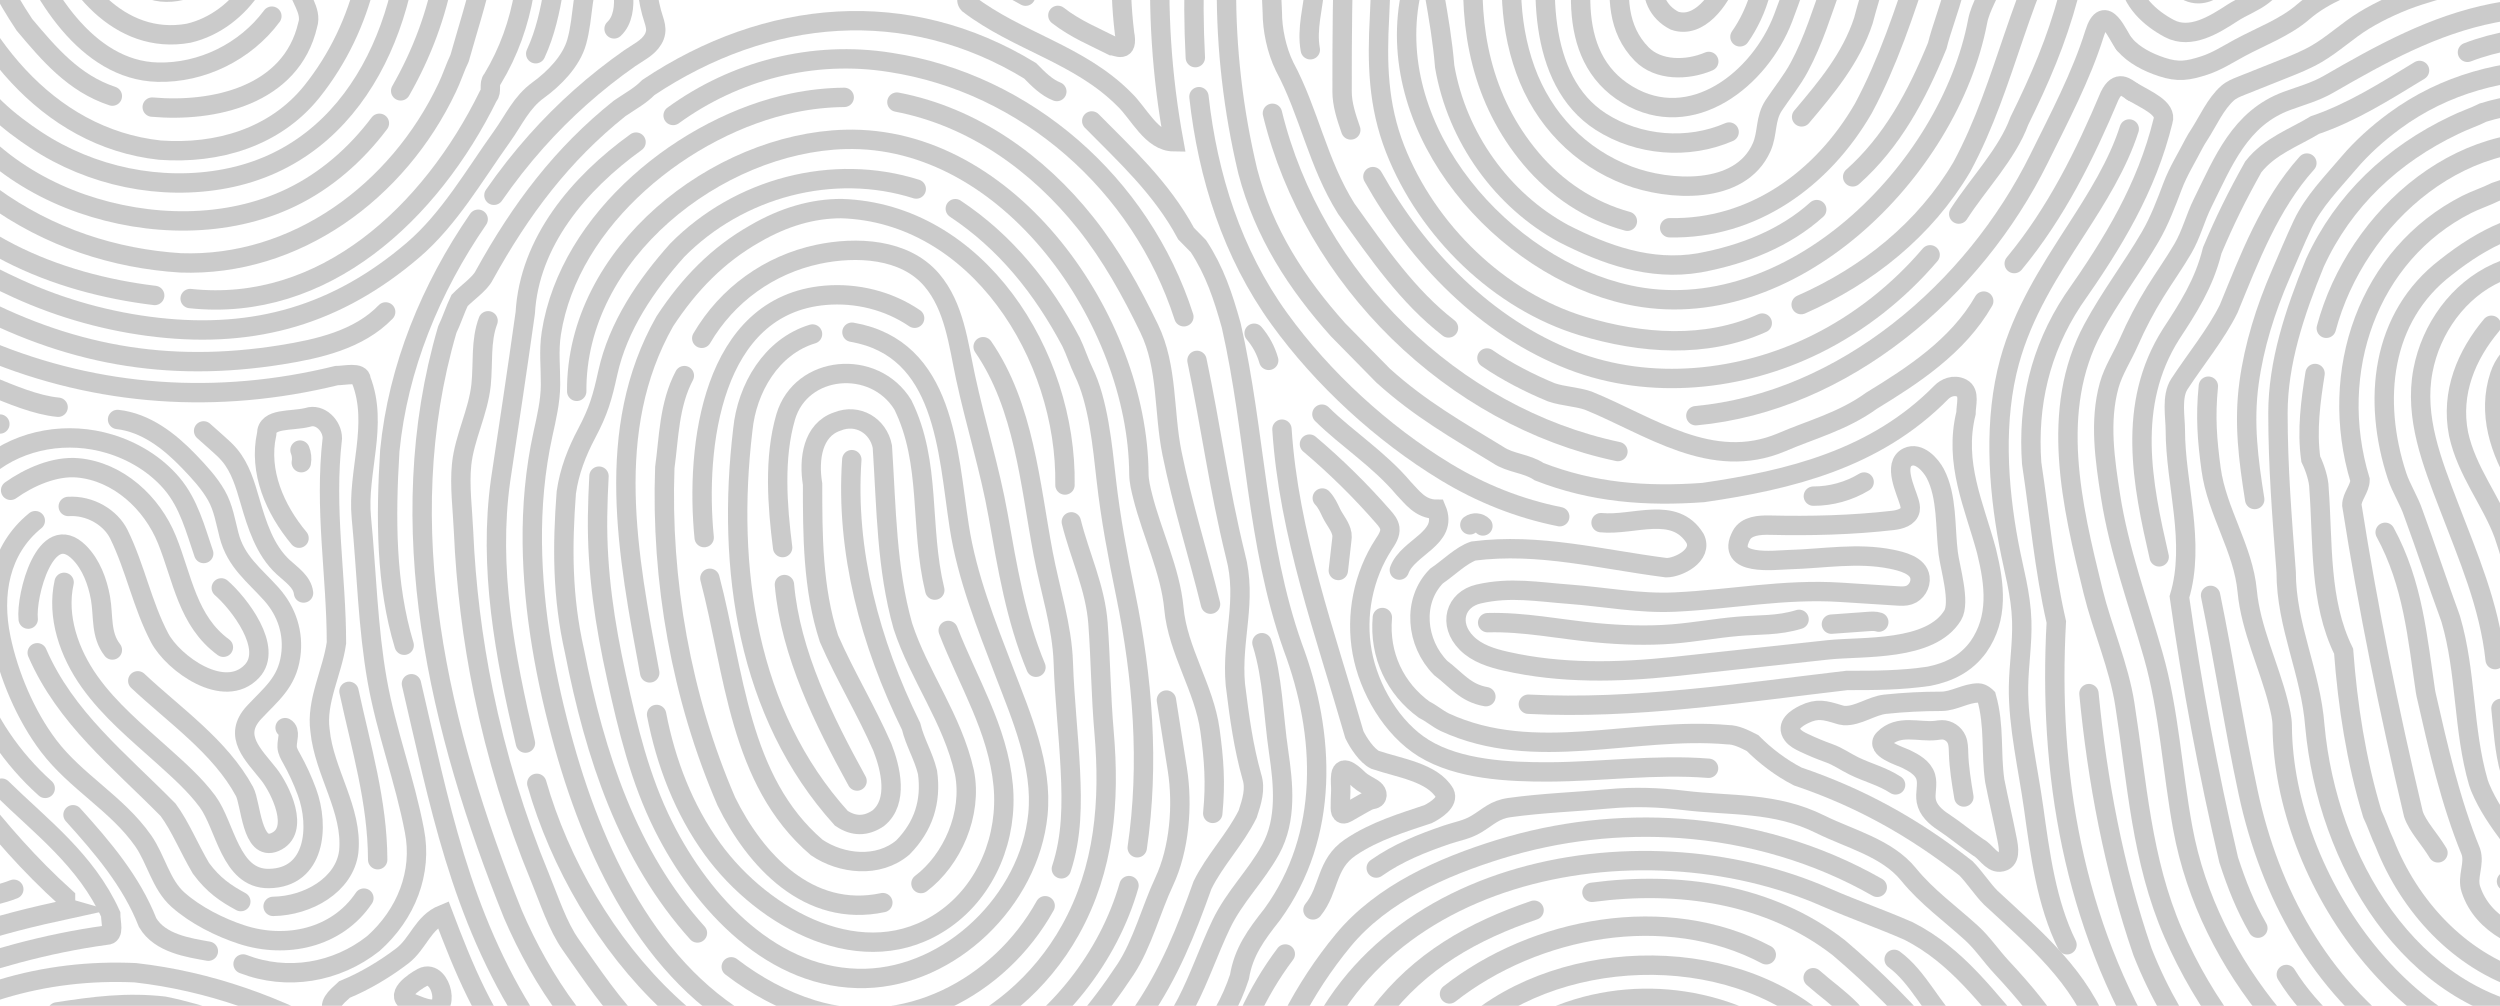 <svg width="1024" height="412" viewBox="0 0 1024 412" fill="none" xmlns="http://www.w3.org/2000/svg">
<g opacity="0.3">
<path d="M1091.8 446.114C1055.65 457.955 1015.81 449.954 984.925 428.1C950.207 403.531 929.725 365.898 920.851 324.625C915.093 297.844 910.953 270.711 905.447 243.869" stroke="#525252" stroke-width="7.939" stroke-miterlimit="10" stroke-linecap="round"/>
<path d="M952.855 134.465C964.995 88.86 1010.39 47.812 1061.59 60.151" stroke="#525252" stroke-width="7.939" stroke-miterlimit="10" stroke-linecap="round"/>
<path d="M1125.25 178.167C1133.12 200.032 1136.48 223.976 1139.84 247.921C1144.88 273.576 1144.88 297.521 1141.52 323.176C1138.16 343.7 1131.43 360.803 1117.98 376.196C1096.13 398.43 1064.18 412.113 1033.92 401.851C1007.02 393.299 986.845 371.065 976.757 345.41C975.076 341.989 973.395 336.858 971.714 333.438C964.988 311.203 961.626 288.969 959.945 266.735C949.857 246.211 951.538 222.266 949.857 200.032C949.857 196.611 948.176 191.48 946.494 188.059C944.813 176.087 946.494 164.115 948.248 152.982" stroke="#525252" stroke-width="7.939" stroke-miterlimit="10" stroke-linecap="round"/>
<path d="M1022.01 270.182C1019.69 248.061 1010.83 227.664 1002.99 207.14C996.252 189.514 988.792 171.01 992.449 151.791C995.724 134.572 1006.92 118.906 1022.83 111.705C1040 103.937 1058.25 105.113 1075 113.81C1093.02 123.161 1107.04 139.525 1116.55 157.435" stroke="#525252" stroke-width="7.939" stroke-miterlimit="10" stroke-linecap="round"/>
<path d="M1050.23 171.427C1064.21 196.848 1075.37 224.161 1081.2 252.792C1085.97 276.211 1087.04 306.807 1074.56 328.206C1068.32 338.886 1053.89 340.28 1043.53 335.583C1026.34 327.786 1026.15 306.467 1024.39 290.158" stroke="#525252" stroke-width="7.939" stroke-miterlimit="10" stroke-linecap="round"/>
<path d="M1020.49 133.237C1010.39 145.3 1003.67 160.693 1007.03 177.797C1010.39 193.19 1020.48 205.162 1025.52 218.845C1035.61 247.92 1037.29 278.706 1040.65 309.492C1042.33 319.754 1059.15 324.885 1064.19 314.623C1070.96 300.851 1070.04 281.959 1068.25 267.182C1064.75 238.185 1053.17 211.863 1042.63 184.981C1039.8 177.77 1034.48 170.019 1037.85 162.401C1040.91 155.453 1046.96 151.525 1054.1 155.562C1069.23 164.114 1074.28 182.928 1081 198.321C1096.14 232.527 1101.18 270.155 1097.82 307.782C1096.18 322.787 1091.34 339.416 1078.64 349.751C1077.99 350.286 1077.28 350.769 1076.54 351.189C1060.44 360.411 1042.95 357.256 1029.89 344.691C1029.21 344.043 1028.6 343.32 1028.05 342.564C1023.48 336.35 1018.98 330.058 1015.82 322.41C1015.56 321.785 1015.33 321.14 1015.14 320.49C1008.81 298.733 1010.26 275.393 1003.85 253.654C1003.73 253.252 1003.59 252.861 1003.45 252.468C998.478 238.932 993.506 223.781 988.534 210.293C986.853 205.162 983.49 200.031 981.809 194.9C971.721 164.114 975.084 129.907 1001.98 109.383C1017.12 97.411 1033.93 88.859 1052.42 90.57C1091.09 95.701 1117.99 124.776 1133.12 158.983C1149.94 201.741 1160.02 249.631 1155.94 296.312" stroke="#525252" stroke-width="7.939" stroke-miterlimit="10" stroke-linecap="round"/>
<path d="M976.957 218.034C988.414 239.156 990.176 261.16 993.473 283.173C993.539 283.615 993.623 284.055 993.722 284.492C998.716 306.508 1003.74 328.507 1012.07 348.83C1013.75 353.961 1010.39 359.092 1012.07 364.223C1016.98 379.217 1033.06 386.097 1047.88 388.024C1048.66 388.126 1049.45 388.17 1050.25 388.159C1071.7 387.853 1093.04 379.274 1107.9 360.802C1119.67 345.409 1124.71 328.306 1126.39 311.202C1129.74 265.297 1123.11 219.391 1108.17 175.166C1107.99 174.64 1107.79 174.125 1107.57 173.616C1095.7 146.445 1072.28 116.282 1039.09 122.486" stroke="#525252" stroke-width="7.939" stroke-miterlimit="10" stroke-linecap="round"/>
<path d="M1110.25 252.96C1117.49 291.457 1117.6 361.321 1067.89 369.794C1053.72 372.208 1038.62 369.145 1026.66 360.987" stroke="#525252" stroke-width="7.939" stroke-miterlimit="10" stroke-linecap="round"/>
<path d="M1052.39 303.069C1054.1 266.734 1047.37 230.817 1032.24 198.321C1023.84 184.638 1018.79 169.245 1023.84 153.852C1027.2 143.59 1037.29 138.459 1047.37 138.459C1060.82 138.459 1070.91 145.3 1079.32 157.273C1094.45 181.217 1101.17 206.872 1105.66 232.092" stroke="#525252" stroke-width="7.939" stroke-miterlimit="10" stroke-linecap="round"/>
<path d="M924.825 380.189C919.595 371.065 916.232 362.513 912.87 352.251C904.463 316.334 897.738 280.417 892.694 244.5C899.419 222.266 891.013 198.321 891.013 176.087C891.013 170.956 889.332 162.404 892.694 157.273C899.419 147.011 907.826 136.749 912.87 126.487C921.276 105.963 929.682 83.728 944.898 66.791" stroke="#525252" stroke-width="7.939" stroke-miterlimit="10" stroke-linecap="round"/>
<path d="M1195.68 218.282C1203.73 270.155 1198.69 323.176 1183.56 374.486C1178.51 398.43 1161.7 415.534 1143.21 430.927C1134.8 437.768 1124.71 442.899 1116.31 448.03C1091.09 465.133 1064.19 470.264 1035.61 465.133C1015.43 463.423 996.937 454.871 980.124 441.189C963.312 429.216 946.499 415.534 936.475 399.152" stroke="#525252" stroke-width="7.939" stroke-miterlimit="10" stroke-linecap="round"/>
<path d="M998.594 349.332C995.256 343.699 990.212 338.568 988.531 333.437C978.443 290.679 970.037 249.631 963.312 206.873C963.312 203.452 966.674 200.031 966.674 196.611C953.224 152.142 970.037 104.253 1010.39 83.728C1013.75 82.018 1018.79 80.308 1022.16 78.597C1059.14 64.915 1096.13 85.439 1123.03 112.804C1136.48 128.197 1146.57 145.301 1153.3 164.114C1166.75 210.293 1180.2 259.893 1165.06 306.072C1161.7 312.913 1154.98 316.334 1154.98 323.175C1151.61 379.616 1097.81 424.085 1044.01 417.244C986.85 410.403 953.224 352.251 948.18 297.52C946.499 275.286 936.411 256.472 936.411 234.238C934.73 212.004 933.049 191.48 933.049 169.245C933.049 148.721 939.774 128.197 948.18 107.673C959.949 82.018 980.125 63.205 1005.34 51.232C1008.71 49.522 1013.75 47.812 1017.11 46.101C1055.78 34.129 1096.13 51.232 1128.08 76.887C1134.8 82.018 1139.85 90.57 1144.89 95.701C1171.79 124.777 1185.24 160.694 1192.25 197.772" stroke="#525252" stroke-width="7.939" stroke-miterlimit="10" stroke-linecap="round"/>
<path d="M923.529 204.598C920.964 188.362 918.973 173.369 921.204 156.921C923.288 141.549 928.008 126.626 934.14 112.453C937.056 105.712 940.034 98.547 943.104 92.023C947.58 82.51 955.26 74.766 961.964 66.852C967.478 60.342 973.91 54.609 980.756 49.565C1001.37 34.377 1025.9 27.951 1051.16 28.519C1079.02 29.146 1098.57 36.426 1121.55 52.565C1128.14 57.19 1134 62.791 1139.66 68.549C1152.04 81.148 1163.61 94.703 1173.2 109.645C1189.71 135.341 1201.67 166.777 1206.79 196.907C1208.07 204.451 1209.35 211.995 1210.64 219.539C1214.4 241.704 1215.64 265.768 1214.26 288.236C1213.29 304.006 1205.82 318.2 1204.22 333.821C1203.33 342.576 1204.48 351.737 1201.36 359.947" stroke="#525252" stroke-width="7.939" stroke-miterlimit="10" stroke-linecap="round"/>
<path d="M1165.06 331.049C1165.48 387.628 1107.46 432.807 1055.17 434.245C987.63 436.103 935.198 359.821 934.799 297.336C934.778 294.16 934.001 291.046 933.228 287.969C929.429 272.835 921.874 257.565 920.46 242.152C918.865 224.755 908.029 209.513 905.668 192.188C904.037 180.21 903.301 170.69 904.541 158.181" stroke="#525252" stroke-width="7.939" stroke-miterlimit="10" stroke-linecap="round"/>
<path d="M991.045 28.851C976.756 37.549 963.306 46.1 948.175 51.231C939.769 56.362 929.681 59.783 922.956 68.335C916.231 80.307 911.187 90.569 906.143 102.541C902.78 116.224 896.055 126.486 889.33 136.748C870.836 165.824 877.561 198.32 884.4 228.094" stroke="#525252" stroke-width="7.939" stroke-miterlimit="10" stroke-linecap="round"/>
<path d="M1111.01 468.228C1138.16 456.582 1160.02 436.058 1180.19 413.824C1191.96 396.721 1202.05 379.617 1213.82 364.224C1237.36 287.259 1233.99 201.743 1200.37 128.198C1188.86 103.02 1173.31 78.773 1153.6 59.453C1118.58 25.13 1057.82 3.399 1010.67 21.433" stroke="#525252" stroke-width="7.939" stroke-miterlimit="10" stroke-linecap="round"/>
<path d="M1226.54 157.138C1220.03 138.78 1212.64 120.869 1203.57 103.617C1197.1 91.296 1190.34 79.304 1181.41 68.613C1167.71 52.233 1152.06 37.007 1133.83 25.943C1111.8 12.568 1085.8 3.507 1060.03 2.611C1047.15 2.164 1034.08 2.846 1021.41 5.343C996.628 10.231 975.29 22.11 953.691 34.562C948.425 37.599 942.507 39.213 936.812 41.3C917.561 48.353 910.708 65.925 902.138 83.274C899.143 89.336 897.588 95.879 894.077 101.89C890.55 107.926 886.478 113.61 882.796 119.544C878.716 126.118 875.104 132.992 871.996 140.095C869.422 145.976 865.617 151.69 863.916 157.825C859.819 172.604 862.172 188.383 864.491 203.247C867.971 225.559 875.824 246.811 881.976 268.43C888.545 291.516 889.719 315.641 894.05 339.17C904.645 396.72 947.849 444.757 998.968 469.582C1024.45 481.957 1045.45 484.905 1073.17 479.462C1079.71 478.178 1086.35 476.382 1092.94 477.383C1097.15 478.023 1101.13 479.787 1105.33 480.51C1117.25 482.561 1128.82 476.114 1139.25 469.897C1156.8 459.434 1172.72 446.149 1186.67 431.107C1200.74 415.928 1208.67 396.01 1220.65 379.483C1230.74 365.579 1232.43 353.28 1235.22 337.223C1238.34 319.292 1243.86 302.31 1243.77 283.851C1243.7 267.281 1244.6 248.965 1242.72 231.829C1240.78 214.079 1236.44 197.051 1236.72 178.99C1236.83 171.496 1239.23 164.092 1239.15 156.638C1239.07 148.994 1234.81 141.058 1231.99 133.89C1225.69 117.897 1218.66 102.146 1209.84 87.408C1185.57 46.839 1147.79 14.89 1104.33 -2.454" stroke="#525252" stroke-width="7.939" stroke-miterlimit="10" stroke-linecap="round"/>
<path d="M1216.92 415.375C1225.08 400.238 1237.2 387.807 1243.14 371.164C1251.87 346.685 1255.92 320.814 1258.29 294.973C1261.04 264.864 1260.28 234.111 1253.35 204.604C1250.46 192.3 1252.44 179.662 1253.4 167.255C1254.51 152.952 1249.76 139.755 1244.78 126.648C1236.64 105.201 1227.05 85.674 1214.19 66.7C1206.44 55.273 1197.2 44.775 1186.57 36.057C1181.12 31.596 1176.41 25.891 1171.06 21.149C1160.4 11.708 1148.74 3.449 1136.35 -3.461C1124.45 -10.097 1111.43 -18.183 1097.65 -15.638C1093.17 -14.81 1088.81 -13.338 1084.29 -12.754C1068.32 -10.69 1051.74 -13.404 1035.57 -11.612C1020.46 -9.937 1004.66 -6.34 990.774 -1.862C983.324 0.541 975.096 4.252 968.396 8.328C961.602 12.461 955.775 18.041 948.896 22.046C944.608 24.543 939.988 26.385 935.387 28.218C929.588 30.529 923.789 32.84 917.99 35.15C916.015 35.937 913.997 36.75 912.396 38.165C907.489 42.503 904.347 49.707 900.828 55.156C900.08 56.313 899.331 57.473 898.703 58.702C895.677 64.633 892.255 70.007 889.906 76.204C887.224 83.275 884.552 90.439 880.742 96.98C873.306 109.746 864.302 121.539 857.297 134.556C839.299 167.999 848.668 207.045 857.309 242.173C861.084 257.521 867.874 272.814 870.324 288.424C875.372 320.584 877.071 352.157 890.212 382.372C902.945 411.653 922.788 437.786 947.778 457.301C961.227 467.802 975.132 477.923 990.243 485.823C1003.47 492.737 1022.87 499.035 1037.67 499.347C1052.95 499.671 1068.02 496.667 1083.19 495.307C1097.38 494.035 1109.9 500.888 1123.6 496.61C1135.99 492.742 1150.4 487.037 1160.66 478.882C1180.66 462.996 1203.97 441.65 1215.4 418.336C1215.89 417.336 1216.4 416.35 1216.92 415.375Z" stroke="#525252" stroke-width="7.939" stroke-miterlimit="10" stroke-linecap="round"/>
<path d="M855.632 284.1C859.074 319.755 865.799 355.672 877.568 389.878C891.018 424.085 914.556 453.161 943.555 476.997" stroke="#525252" stroke-width="7.939" stroke-miterlimit="10" stroke-linecap="round"/>
<path d="M1072.92 -105.682C1076.65 -105.373 1080.13 -103.728 1083.43 -101.925C1096.15 -94.961 1101.11 -83.946 1111.84 -74.971C1116.33 -71.221 1122 -69.334 1127.53 -67.525C1138.25 -64.016 1148.75 -59.7 1158.93 -54.84C1163.95 -52.443 1181.12 -31.496 1167.07 -33.203C1163.19 -33.676 1158.58 -39.447 1155.02 -41.288C1142.92 -47.541 1130.81 -53.765 1117.4 -56.54C1101.18 -59.898 1098.13 -70.894 1086.83 -81.468C1078.36 -89.385 1067.57 -94.781 1056.08 -95.976C1039.04 -97.749 1019.85 -99.65 1003.13 -94.975C987.512 -90.609 973.964 -81.194 960.481 -72.42C939.492 -58.762 916.862 -52.032 897.716 -35.576C891.991 -30.656 887.638 -21.353 888.86 -13.566C889.773 -7.756 894.745 -2.469 900.528 -2.564C909.906 -2.717 917.588 -15.902 924.897 -20.868C936.831 -28.976 950.293 -34.469 962.195 -42.734C979.453 -54.72 999.187 -68.041 1020.69 -68.777C1034.95 -69.265 1051.15 -69.851 1064.15 -62.83C1069.2 -60.1 1078.13 -53.722 1078.95 -47.286C1080.02 -38.893 1071.2 -36.947 1063.15 -36.974C1047.05 -37.029 1014.75 -53.251 1004.06 -31.582C1000.4 -24.155 994.933 -19.482 987.029 -17.021C976.858 -13.853 967.561 -8.608 957.902 -4.137C952.778 -1.764 947.749 1.098 943.451 4.821C935.957 11.312 926.034 14.927 917.404 19.59C912.605 22.183 907.99 25.192 902.772 26.868C896.164 28.99 892.181 29.657 885.341 27.383C879.837 25.553 874.006 22.66 870.153 18.133" stroke="#525252" stroke-width="7.939" stroke-miterlimit="10" stroke-linecap="round"/>
<path d="M882.097 -150.78C884.898 -144.816 888.551 -139.25 890.752 -133.022C901.328 -103.09 875.278 -80.693 876.926 -52.465C877.165 -48.368 878.4 -44.367 878.477 -40.262C878.669 -29.853 871.123 -19.512 871.962 -9.296C872.754 0.354 880.625 7.468 888.532 11.669C897.256 16.304 907.07 10.045 914.43 5.27C918.391 2.699 923.046 1.035 926.838 -1.886C930.139 -4.427 932.973 -7.549 936.26 -10.109C941.548 -14.229 948.11 -15.938 954.076 -18.804C960.457 -21.869 966.838 -24.933 973.218 -27.998C978.303 -30.441 983.517 -32.977 987.37 -37.144C989.14 -39.059 990.574 -41.27 992.311 -43.216C1004.38 -56.731 1034.21 -56.003 1049.98 -52.047C1056.83 -50.328 1053.35 -52.727 1060.1 -50.617" stroke="#525252" stroke-width="7.939" stroke-miterlimit="10" stroke-linecap="round"/>
<path d="M1003.19 524.325C958.27 516.443 922.963 483.947 896.063 446.32C892.7 441.189 885.975 437.768 882.613 432.637C848.987 377.906 838.899 316.334 842.262 254.762C837.218 232.528 835.537 212.004 832.174 189.769C830.493 165.825 835.537 143.59 848.987 123.066C865.8 99.122 879.25 76.887 885.975 49.522C887.656 44.391 879.25 40.97 873.482 37.57" stroke="#525252" stroke-width="7.939" stroke-miterlimit="10" stroke-linecap="round"/>
<path d="M367.375 41.826C398.37 47.752 425.028 66.674 444.645 91.331C455.21 104.61 463.327 119.28 470.712 134.56C478.392 150.452 476.57 168.504 480.056 185.671C484.291 206.531 490.744 226.832 495.838 247.475" stroke="#525252" stroke-width="7.939" stroke-miterlimit="10" stroke-linecap="round"/>
<path d="M438.813 213.748C442.324 227.839 448.678 240.766 449.748 255.444C450.827 270.245 450.941 285.052 452.225 299.866C454.681 328.181 452.46 355.836 438.388 381.019C414.038 424.596 360.798 445.621 315.097 424.696C268.826 403.509 244.362 352.758 231.132 305.633C223.579 278.73 218.349 250.485 218.029 222.453C217.858 207.452 219.179 192.49 222.387 177.841C223.851 171.156 225.451 164.443 225.496 157.554C225.542 150.431 224.711 143.598 225.821 136.482C233.181 89.312 281.012 51.277 324.856 42.155C331.741 40.723 338.761 39.956 345.788 39.88" stroke="#525252" stroke-width="7.939" stroke-miterlimit="10" stroke-linecap="round"/>
<path d="M266.124 275.618C257.174 227.396 247.086 176.086 272.306 131.617C282.393 116.224 294.162 104.252 309.294 95.7C321.063 88.859 332.832 85.438 344.6 85.438C400.083 87.149 437.071 145.3 436.213 198.666" stroke="#525252" stroke-width="7.939" stroke-miterlimit="10" stroke-linecap="round"/>
<path d="M388.384 258.233C396.526 279.305 408.732 298.611 410.905 321.68C412.892 342.78 404.267 364.491 386.756 376.688C353.961 399.531 312.566 376.264 291.894 347.812C280.107 331.59 272.738 312.356 268.941 292.643" stroke="#525252" stroke-width="7.939" stroke-miterlimit="10" stroke-linecap="round"/>
<path d="M320.564 224.296C318.394 207.182 316.91 187.507 321.821 170.775C328.091 149.411 358.08 146.71 369.823 165.824C381.592 189.768 376.548 215.423 382.891 241.716" stroke="#525252" stroke-width="7.939" stroke-miterlimit="10" stroke-linecap="round"/>
<path d="M351.053 319.916C337.549 295.346 323.804 267.811 321.297 239.43" stroke="#525252" stroke-width="7.939" stroke-miterlimit="10" stroke-linecap="round"/>
<path d="M348.957 136.075C387.278 142.711 388.123 184.709 392.898 215.624C396.091 236.297 403.897 255.668 411.297 275.062C418.285 293.377 427.148 313.618 425.12 333.684C421.568 368.826 389.387 399.836 354.558 400.761C316.878 401.761 287.618 370.077 271.772 338.41C262.124 319.129 257.165 298.352 252.536 277.366C247.707 255.477 244.482 234.071 244.764 211.568C244.834 206.052 245.045 200.538 245.345 195.03" stroke="#525252" stroke-width="7.939" stroke-miterlimit="10" stroke-linecap="round"/>
<path d="M377.222 361.903C389.993 352.251 398.399 333.437 395.037 316.334C389.993 294.099 376.543 276.996 369.818 256.472C363.092 232.527 363.092 208.583 361.411 182.928C359.73 174.376 351.324 169.245 342.917 172.666C332.83 176.086 331.148 188.059 332.83 198.321C332.83 218.845 332.83 241.079 339.555 261.603C346.28 276.996 354.686 290.679 361.411 306.072C364.774 314.623 368.136 328.306 359.73 335.147C354.686 338.568 349.642 338.568 344.598 335.147C305.929 292.389 297.523 232.527 304.248 176.086C305.929 158.983 316.017 141.88 332.809 136.812" stroke="#525252" stroke-width="7.939" stroke-miterlimit="10" stroke-linecap="round"/>
<path d="M280.314 153.846C273.989 165.825 273.989 179.507 272.308 191.48C270.627 237.659 279.033 285.548 297.527 328.307C309.296 352.251 331.152 376.196 361.615 369.719" stroke="#525252" stroke-width="7.939" stroke-miterlimit="10" stroke-linecap="round"/>
<path d="M424.328 273.308C416.071 253.502 412.588 232.172 408.843 211.13C405.419 191.887 399.565 173.515 395.483 154.499C392.574 140.948 390.928 125.593 381.647 114.69C370.555 101.659 350.579 100.878 335.09 104.156C315.111 108.385 297.861 120.75 287.438 138.573" stroke="#525252" stroke-width="7.939" stroke-miterlimit="10" stroke-linecap="round"/>
<path d="M288.431 220.202C284.736 182.8 291.474 124.985 337.994 120.961C350.774 119.856 363.945 123.076 374.629 130.355" stroke="#525252" stroke-width="7.939" stroke-miterlimit="10" stroke-linecap="round"/>
<path d="M348.901 188.274C346.285 225.686 356.373 263.314 373.186 297.52C374.867 304.362 378.23 309.493 379.911 316.334C381.592 328.306 378.23 338.568 369.823 347.12C359.736 355.672 344.604 353.961 334.516 347.12C302.572 319.755 300.891 275.286 290.761 236.863" stroke="#525252" stroke-width="7.939" stroke-miterlimit="10" stroke-linecap="round"/>
<path d="M490.281 147.617C495.916 174.376 499.279 200.031 506.004 227.397C511.048 246.21 504.323 261.603 506.004 280.417C507.685 294.1 509.367 306.072 512.729 318.045C514.411 323.176 512.729 328.307 511.048 333.438C506.004 343.7 497.598 352.251 492.554 362.513C485.829 381.327 479.104 398.43 467.335 415.534C463.972 418.954 460.61 420.665 457.507 424.329" stroke="#525252" stroke-width="7.939" stroke-miterlimit="10" stroke-linecap="round"/>
<path d="M275.71 47.297C300.888 28.997 332.832 20.445 364.777 25.576C420.259 34.128 467.334 75.176 484.91 129.749" stroke="#525252" stroke-width="7.939" stroke-miterlimit="10" stroke-linecap="round"/>
<path d="M215.223 304.381C206.737 268.445 200.012 232.528 205.056 196.611C208.418 174.377 211.781 152.143 215.143 128.198C216.825 99.122 237 75.177 260.527 58.21" stroke="#525252" stroke-width="7.939" stroke-miterlimit="10" stroke-linecap="round"/>
<path d="M368.232 447.262C295.846 453.162 238.683 386.459 219.864 320.849" stroke="#525252" stroke-width="7.939" stroke-miterlimit="10" stroke-linecap="round"/>
<path d="M462.435 362.74C453.924 392.354 433.1 418.23 406.939 433.624C399.442 438.036 391.455 441.589 383.141 444.07" stroke="#525252" stroke-width="7.939" stroke-miterlimit="10" stroke-linecap="round"/>
<path d="M391.294 85.472C411.854 99.121 426.986 117.935 438.754 140.17C440.436 143.59 442.117 148.721 443.798 152.142C449.843 164.44 451.536 182.421 453.103 196.334C454.941 212.652 457.81 227.575 461.099 243.667C468.038 277.615 470.882 312.818 465.808 347.251" stroke="#525252" stroke-width="7.939" stroke-miterlimit="10" stroke-linecap="round"/>
<path d="M285.665 382.143C257.175 350.54 243.725 309.492 235.319 266.734C230.275 244.5 230.275 223.976 231.956 201.741C233.171 193.094 236.254 185.15 240.307 177.502C245.217 168.237 246.741 162.754 248.961 152.683C253.171 133.582 264.596 116.815 277.351 102.542C302.57 76.887 341.239 66.625 375.296 77.42" stroke="#525252" stroke-width="7.939" stroke-miterlimit="10" stroke-linecap="round"/>
<path d="M428.096 370.99C409.307 404.785 370.247 425.075 332.781 413.542C320.765 409.843 309.515 403.687 299.515 396.005" stroke="#525252" stroke-width="7.939" stroke-miterlimit="10" stroke-linecap="round"/>
<path d="M402.692 142.011C419.506 166.399 421.915 198.312 427.29 226.783C430.081 241.562 435.038 256.455 435.53 271.434C436.015 286.186 437.719 300.86 438.426 315.6C439.085 329.332 439.091 342.711 434.736 355.879" stroke="#525252" stroke-width="7.939" stroke-miterlimit="10" stroke-linecap="round"/>
<path d="M477.756 286.744C479.247 296.18 480.737 305.615 482.228 315.051C484.557 329.793 483.141 347.71 476.811 361.165C471.651 372.134 467.808 386.766 461.062 396.987C449.974 413.788 436.725 429.845 420.529 441.777C399.914 456.965 375.384 463.391 350.126 462.823C322.263 462.196 302.717 454.916 279.736 438.777C273.15 434.152 267.285 428.552 261.628 422.794C250.616 411.586 242.907 399.921 233.84 387.053C228.314 379.211 224.9 368.43 221.24 359.569C211.092 335 203.291 309.429 197.961 283.337C193.553 261.759 190.834 239.823 189.876 217.805C189.489 208.907 188.178 198.978 189.082 190.234C190.227 179.163 195.913 168.767 197.061 157.521C197.955 148.766 196.801 139.605 199.92 131.395" stroke="#525252" stroke-width="7.939" stroke-miterlimit="10" stroke-linecap="round"/>
<path d="M236.225 160.295C235.805 103.716 293.83 58.537 346.116 57.099C413.656 55.241 466.087 131.523 466.487 194.007C466.507 197.183 467.285 200.298 468.057 203.375C471.856 218.508 479.412 233.779 480.825 249.192C482.421 266.589 493.257 281.83 495.617 299.155C497.249 311.134 497.984 320.654 496.744 333.163" stroke="#525252" stroke-width="7.939" stroke-miterlimit="10" stroke-linecap="round"/>
<path d="M23.381 414.478C38.606 412.114 52.057 410.403 67.188 412.114C100.814 418.955 129.395 436.058 161.34 449.741C173.109 454.872 178.152 468.555 184.878 478.817C191.603 492.499 198.328 504.472 204.317 515.932" stroke="#525252" stroke-width="7.939" stroke-miterlimit="10" stroke-linecap="round"/>
<path d="M99.559 394.84C117.631 401.851 137.806 398.43 152.938 386.458C166.388 374.485 173.113 357.382 169.751 340.279C165.829 319.533 158.198 299.527 154.516 278.806C150.653 257.074 150.156 234.122 148.018 212.137C146.189 193.333 155.143 173.999 147.894 155.562C147.894 152.142 141.169 153.852 137.806 153.852C89.049 165.824 40.292 162.404 -5.102 143.59C-18.552 138.459 -30.321 152.142 -30.321 165.824C-30.321 184.638 -21.915 208.583 -40.409 222.265C-47.134 285.548 -37.046 352.251 -70.672 410.402C-72.353 412.113 -72.353 415.533 -73.122 416.539" stroke="#525252" stroke-width="7.939" stroke-miterlimit="10" stroke-linecap="round"/>
<path d="M29.907 333.72C41.971 347.12 53.739 360.802 60.465 377.906C65.508 386.457 77.277 388.168 85.343 389.605" stroke="#525252" stroke-width="7.939" stroke-miterlimit="10" stroke-linecap="round"/>
<path d="M-7.248 212.811C-23.363 241.413 -17.094 276.198 0.623 302.407C5.728 309.959 11.753 316.87 18.52 322.921" stroke="#525252" stroke-width="7.939" stroke-miterlimit="10" stroke-linecap="round"/>
<path d="M91.498 265.114C76.807 254.386 74.771 236.87 68.384 221.069C62.247 205.888 48.403 193.161 31.948 191.637C22.496 190.762 11.945 195.415 4.347 200.832" stroke="#525252" stroke-width="7.939" stroke-miterlimit="10" stroke-linecap="round"/>
<path d="M737.752 124.766C764.919 112.804 788.457 93.99 803.589 68.335C822.083 34.128 827.126 -5.21 848.554 -38.364" stroke="#525252" stroke-width="7.939" stroke-miterlimit="10" stroke-linecap="round"/>
<path d="M568.817 -67.019C565.092 -42.62 566.397 -17.883 565.056 6.686C564.016 25.747 564.38 43.001 571.447 61.051C584.562 94.546 614.179 123.321 648.351 133.593C672.233 140.771 698.538 142.826 721.823 132.329" stroke="#525252" stroke-width="7.939" stroke-miterlimit="10" stroke-linecap="round"/>
<path d="M683.896 93.288C717.843 93.99 746.425 73.466 763.238 44.39C773.326 25.576 780.051 5.052 786.776 -15.472C790.138 -24.023 795.182 -32.575 799.667 -41.912" stroke="#525252" stroke-width="7.939" stroke-miterlimit="10" stroke-linecap="round"/>
<path d="M625.831 -103.34C605.631 -50.799 586.652 16.735 627.06 64.915C637.38 77.22 651.184 86.447 666.574 90.621" stroke="#525252" stroke-width="7.939" stroke-miterlimit="10" stroke-linecap="round"/>
<path d="M712.685 15.093C716.164 10.184 719.527 3.343 721.208 -3.499C727.933 -32.575 736.34 -58.23 753.153 -83.885C769.965 -106.119 785.097 -131.774 778.174 -158.665" stroke="#525252" stroke-width="7.939" stroke-miterlimit="10" stroke-linecap="round"/>
<path d="M719.332 -136.653C687.577 -104.409 672.446 -61.65 664.04 -15.471C662.358 -1.789 662.358 11.894 672.446 22.156C679.171 28.997 690.94 28.997 699.914 25.163" stroke="#525252" stroke-width="7.939" stroke-miterlimit="10" stroke-linecap="round"/>
<path d="M652.763 -38.398C647.088 -13.155 639.917 22.783 666.599 38.791C692.952 54.602 720.882 32.283 730.334 7.484C736.483 -8.648 741.51 -25.218 748.351 -41.075C755.561 -57.786 766.094 -71.632 775.453 -87.021C793.885 -117.33 801.856 -152.213 781.696 -183.862C766.883 -207.117 738.855 -222.202 711.467 -216.774C708.048 -216.096 704.689 -215.105 701.444 -213.816" stroke="#525252" stroke-width="7.939" stroke-miterlimit="10" stroke-linecap="round"/>
<path d="M733.959 -82.154C719.527 -59.939 712.802 -34.284 707.758 -8.629C704.396 -0.078 695.989 11.895 685.902 8.474C679.177 5.053 675.814 -1.788 677.495 -10.34C685.902 -51.388 697.671 -89.015 726.252 -119.801C731.296 -128.353 736.34 -138.615 731.296 -148.877C727.934 -154.008 721.209 -154.008 716.165 -150.587C682.539 -130.063 665.726 -92.436 656.712 -54.518" stroke="#525252" stroke-width="7.939" stroke-miterlimit="10" stroke-linecap="round"/>
<path d="M782.936 -77.134C767.365 -56.383 759.136 -30.793 750.443 -6.539C746.328 4.943 742.774 16.71 736.991 27.48C733.98 33.085 730.064 37.844 726.568 43.097C722.872 48.649 724.143 54.501 721.575 60.309C712.772 80.226 683.338 78.161 666.993 71.94C647.114 64.374 632.108 48.918 624.787 28.653C610.068 -12.088 626.641 -58.851 640.839 -97.334C652.789 -129.723 670.377 -169.918 705.037 -182.386C723.058 -188.869 743.074 -186.058 754.817 -169.585C767.513 -151.775 766.194 -128.934 754.259 -111.301C751.239 -106.838 747.879 -102.623 744.641 -98.323" stroke="#525252" stroke-width="7.939" stroke-miterlimit="10" stroke-linecap="round"/>
<path d="M674.043 -129.581C664.533 -113.348 657.561 -95.803 650.103 -78.545C644.12 -64.702 639.168 -50.501 636.138 -35.667C630.598 -8.542 629.263 32.921 655.732 49.863C671.199 59.762 691.449 61.398 708.248 54.085" stroke="#525252" stroke-width="7.939" stroke-miterlimit="10" stroke-linecap="round"/>
<path d="M802.305 87.692C810.314 75.177 822.083 63.204 827.127 49.521C835.533 32.418 842.258 17.025 847.302 -1.789C850.665 -10.34 855.708 -18.892 859.071 -27.444C864.115 -39.416 860.752 -53.099 862.433 -66.781C864.115 -73.623 869.159 -80.464 870.84 -89.016C872.521 -94.147 875.884 -97.567 877.565 -100.988C880.928 -111.25 880.928 -123.222 875.884 -133.484C872.521 -138.615 867.477 -143.746 865.796 -148.877C859.071 -172.822 860.752 -200.187 842.847 -219.372" stroke="#525252" stroke-width="7.939" stroke-miterlimit="10" stroke-linecap="round"/>
<path d="M562.338 72.34C580.783 105.248 608.642 134.053 643.859 147.636C676.074 160.06 713.241 156.139 743.847 141.003C761.668 132.19 777.605 119.591 790.578 104.369" stroke="#525252" stroke-width="7.939" stroke-miterlimit="10" stroke-linecap="round"/>
<path d="M602.122 -187.232C581.664 -157.429 569.895 -126.643 559.807 -92.436C549.72 -49.678 549.72 -5.209 549.72 37.549C549.72 42.68 551.401 47.811 553.28 53.228" stroke="#525252" stroke-width="7.939" stroke-miterlimit="10" stroke-linecap="round"/>
<path d="M758.849 72.439C775.008 58.073 785.096 39.259 793.502 18.735C795.183 11.894 798.546 3.342 800.227 -3.499C806.952 -17.182 811.996 -29.154 817.04 -42.837C825.446 -70.202 830.49 -95.857 835.534 -124.933C838.897 -143.747 837.215 -160.85 831.643 -177.63" stroke="#525252" stroke-width="7.939" stroke-miterlimit="10" stroke-linecap="round"/>
<path d="M737.937 47.878C748.108 35.839 758.195 23.867 763.239 8.474C769.964 -17.181 780.052 -39.416 791.821 -61.65C793.502 -66.781 795.184 -71.912 796.865 -77.043C796.865 -89.015 798.546 -99.277 803.59 -111.25C823.765 -162.56 788.458 -227.552 732.976 -232.683C712.801 -234.394 694.307 -227.552 675.813 -219.001C662.363 -212.159 648.913 -201.897 640.506 -189.925C603.518 -143.746 578.299 -89.015 583.343 -30.864C585.024 -12.05 590.068 6.763 591.749 27.287C596.793 56.363 615.287 82.018 640.506 95.701C657.319 104.252 675.813 111.094 695.988 107.673C714.482 104.252 731.295 97.411 744.129 85.849" stroke="#525252" stroke-width="7.939" stroke-miterlimit="10" stroke-linecap="round"/>
<path d="M837.883 -80.345C841.054 -89.341 844.224 -98.337 847.395 -107.333C852.349 -121.389 854.196 -139.265 850.406 -153.674C847.316 -165.422 846.184 -180.523 841.401 -191.832C833.539 -210.42 823.418 -228.681 809.655 -243.44C792.137 -262.226 769.187 -273.131 744.257 -277.297C716.756 -281.892 696.227 -278.393 670.721 -266.828C663.411 -263.514 656.634 -259.106 650.032 -254.504C635.586 -244.435 621.764 -233.275 609.63 -220.384C588.762 -198.214 571.32 -169.551 560.841 -140.893C558.218 -133.717 555.594 -126.542 552.97 -119.366C545.262 -98.284 539.695 -74.861 536.993 -52.517C535.097 -36.836 539.872 -21.486 538.616 -5.833C537.912 2.94 535.122 11.729 536.704 20.383" stroke="#525252" stroke-width="7.939" stroke-miterlimit="10" stroke-linecap="round"/>
<path d="M577.615 -1.234C566.975 54.302 615.844 109.565 666.979 120.759C733.031 135.22 798.357 70.046 810.044 8.702C810.638 5.584 811.965 2.668 813.281 -0.212C819.751 -14.377 829.938 -27.974 834.113 -42.859C838.826 -59.661 852.233 -72.616 857.684 -89.204C861.453 -100.673 863.897 -109.893 864.939 -122.421" stroke="#525252" stroke-width="7.939" stroke-miterlimit="10" stroke-linecap="round"/>
<path d="M723.472 391.076C682.538 369.354 628.737 379.616 593.711 407.112" stroke="#525252" stroke-width="7.939" stroke-miterlimit="10" stroke-linecap="round"/>
<path d="M817.317 724.163C847.301 696.029 862.433 653.271 859.071 613.933C854.027 567.754 840.577 526.706 817.039 485.658C800.226 458.292 778.369 439.479 758.194 413.824C753.15 408.693 748.106 405.272 742.666 400.469" stroke="#525252" stroke-width="7.939" stroke-miterlimit="10" stroke-linecap="round"/>
<path d="M857.021 727.138C870.581 708.986 878.079 687.624 882.258 665.427C887.11 639.652 888.494 613.61 884.912 587.57C881.45 562.392 873.582 539.021 863.695 515.791C853.587 492.04 842.189 469.312 827.131 448.355C819.573 437.836 809.577 430.405 800.255 421.661C791.139 413.11 785.863 400.319 775.844 392.953" stroke="#525252" stroke-width="7.939" stroke-miterlimit="10" stroke-linecap="round"/>
<path d="M761.036 437.361C730.919 389.793 658.047 384.332 613.529 412.266C556.024 448.35 553.238 541.387 586.551 593.884C588.245 596.552 589.272 599.591 590.282 602.596C595.253 617.374 597.155 634.36 604.273 648.042C612.307 663.486 611.448 682.276 618.803 698.085C623.888 709.016 628.4 717.39 636.173 727.164" stroke="#525252" stroke-width="7.939" stroke-miterlimit="10" stroke-linecap="round"/>
<path d="M-84.625 -134.019C-80.762 -82.174 -77.399 -27.443 -45.455 15.316C-38.73 40.971 -26.961 63.205 -3.423 80.308C20.115 97.412 47.015 105.963 73.916 107.674C120.991 109.384 163.023 78.598 183.199 35.84C184.88 32.419 186.561 27.288 188.242 23.867C194.968 -0.077 203.374 -22.312 200.011 -47.967C193.286 -80.463 189.924 -111.249 187.854 -144.591" stroke="#525252" stroke-width="7.939" stroke-miterlimit="10" stroke-linecap="round"/>
<path d="M27.694 -164.453C21.798 -142.036 18.436 -119.801 23.479 -95.856C28.523 -63.36 31.886 -29.153 57.105 -6.919C65.511 -0.078 78.961 -3.498 87.368 -10.34C99.137 -20.602 97.456 -34.284 94.093 -47.967C89.049 -65.07 85.686 -82.174 82.324 -99.277C78.961 -126.643 85.686 -152.298 84.005 -177.953C82.324 -196.766 70.555 -213.87 53.742 -224.132C45.336 -229.263 35.248 -230.973 26.842 -230.973C8.348 -230.973 -8.465 -220.711 -20.234 -205.318C-57.222 -150.587 -42.09 -85.594 -25.278 -27.443C-11.828 15.315 18.436 56.363 65.511 61.494C89.049 63.205 112.587 56.363 127.718 37.55C149.575 10.184 156.3 -24.022 152.938 -58.229C151.256 -75.332 146.212 -90.725 142.85 -107.829C141.169 -119.801 144.531 -130.063 141.169 -142.036C139.487 -143.746 137.806 -147.167 137.806 -148.877C131.081 -188.215 119.312 -229.263 87.556 -252.777" stroke="#525252" stroke-width="7.939" stroke-miterlimit="10" stroke-linecap="round"/>
<path d="M20.406 -31.758C28.523 -6.919 48.698 18.736 77.28 13.605C99.136 8.474 114.268 -15.47 110.905 -37.705C100.818 -85.594 99.136 -131.773 99.136 -179.663C99.136 -184.794 97.455 -188.214 96.086 -193.685" stroke="#525252" stroke-width="7.939" stroke-miterlimit="10" stroke-linecap="round"/>
<path d="M46.019 39.368C30.2 34.128 20.112 22.156 10.024 10.184C-21.92 -37.706 -26.964 -92.436 -25.282 -147.167C-23.601 -174.533 -10.151 -207.029 19.945 -214.045" stroke="#525252" stroke-width="7.939" stroke-miterlimit="10" stroke-linecap="round"/>
<path d="M113.628 -141.732C115.166 -129.112 114.489 -117.077 115.813 -104.532C117.293 -90.515 120.339 -75.74 120.339 -61.654C121.393 -51.673 122.442 -41.692 123.5 -31.712C124.392 -23.301 120.48 -15.534 121.486 -7.222C122.177 -1.51 127.975 4.265 126.036 10.183C119.311 39.259 87.367 46.1 62.345 43.87" stroke="#525252" stroke-width="7.939" stroke-miterlimit="10" stroke-linecap="round"/>
<path d="M-8.069 -125.548C-7.094 -93.333 -3.983 -58.576 7.175 -28.144C16.225 -3.46 35.287 28.818 64.574 29.56C82.557 30.016 100.527 21.238 111.355 6.616" stroke="#525252" stroke-width="7.939" stroke-miterlimit="10" stroke-linecap="round"/>
<path d="M164.116 37.219C181.52 6.764 188.245 -27.443 181.52 -61.65C178.157 -85.594 173.114 -107.829 174.795 -131.773C174.795 -136.904 171.432 -142.035 171.432 -147.166C171.432 -174.532 173.113 -200.187 160.957 -225.798" stroke="#525252" stroke-width="7.939" stroke-miterlimit="10" stroke-linecap="round"/>
<path d="M-29.018 24.745C-19.319 53.673 5.825 73.817 33.581 83.434C60.847 92.882 92.756 93.617 119.167 80.933C133.524 74.038 145.783 63.276 155.402 50.496" stroke="#525252" stroke-width="7.939" stroke-miterlimit="10" stroke-linecap="round"/>
<path d="M168.422 -46.328C170.117 5.455 147.567 62.544 92.532 73.15C65.894 78.283 37.397 72.305 14.69 57.315C4.496 50.586 -9.016 39.958 -13.63 28.171C-16.027 22.046 -17.843 17.727 -22.82 13.143C-27.279 9.036 -32.264 5.647 -35.988 0.776C-55.856 -25.208 -64.742 -59.013 -67.845 -91.246C-70.882 -122.797 -72.428 -158.006 -61.634 -188.203C-51.179 -217.454 -30.089 -246.461 -0.144 -256.648C28.676 -266.453 65.252 -258.624 86.1 -235.344C91.379 -229.449 97.464 -224.771 101.58 -217.776C105.316 -211.429 107.585 -204.366 109.476 -197.263C110.511 -193.375 111.844 -189.473 112.37 -185.478C112.954 -181.051 112.546 -176.514 113.558 -172.138C115.448 -163.962 121.203 -156.834 123.695 -148.691C128.991 -131.385 127.864 -111.688 130.447 -93.763C131.772 -84.569 134.124 -75.591 134.44 -66.338C134.752 -57.209 138.103 -48.374 138.175 -39.012C138.242 -30.443 136.917 -21.869 134.072 -13.795" stroke="#525252" stroke-width="7.939" stroke-miterlimit="10" stroke-linecap="round"/>
<path d="M63.363 121.016C23.474 116.225 -20.239 99.122 -42.095 61.494C-57.227 34.129 -67.314 8.474 -80.765 -18.892C-85.808 -27.443 -87.49 -37.705 -88.941 -47.924" stroke="#525252" stroke-width="7.939" stroke-miterlimit="10" stroke-linecap="round"/>
<path d="M163.333 -241.519C186.561 -224.131 179.836 -189.925 189.924 -165.98C194.967 -157.428 198.33 -148.877 201.693 -140.325C210.099 -106.118 213.461 -75.332 215.143 -41.126C218.505 -15.471 215.143 10.184 201.693 32.419C200.011 34.129 201.693 37.55 200.011 39.26C176.473 87.15 132.76 128.198 77.882 122.292" stroke="#525252" stroke-width="7.939" stroke-miterlimit="10" stroke-linecap="round"/>
<path d="M872.134 52.831C867.421 67.551 858.644 81.415 850.347 94.275C839.309 111.385 828.576 128.065 823.097 148.107C816.597 171.881 818.296 198.8 822.805 222.833C824.82 233.574 827.759 243.095 828.109 254.403C828.391 263.497 826.914 272.384 826.784 281.265C826.55 297.27 830.767 315.014 832.978 330.932C835.582 349.683 838.272 370.087 846.645 386.977" stroke="#525252" stroke-width="7.939" stroke-miterlimit="10" stroke-linecap="round"/>
<path d="M609.345 255.048C624.391 254.638 638.995 257.796 653.914 259.178C664.228 260.135 674.746 260.516 685.09 259.681C693.997 258.963 702.804 257.344 711.703 256.565C720.652 255.781 728.198 256.37 736.898 253.69" stroke="#525252" stroke-width="7.939" stroke-miterlimit="10" stroke-linecap="round"/>
<path d="M797.976 226.506C796.685 216.132 797.657 203.396 792.672 193.924C790.839 190.441 785.982 184.985 781.388 187.209C775.237 190.185 780.663 200.969 781.971 205.499C782.286 206.589 782.604 207.728 782.399 208.844C781.853 211.815 778.234 212.827 775.282 213.165C758.531 215.09 741.674 215.49 724.869 215.103C720.546 215.003 715.34 215.392 713.273 219.255C706.376 232.141 727.046 229.373 732.823 229.22C746.779 228.852 760.866 226.22 774.736 229.055C778.796 229.885 785.773 231.492 786.427 236.527C786.826 239.598 784.83 242.815 781.933 243.769C780.366 244.285 778.676 244.185 777.032 244.081C769.355 243.591 761.678 243.101 754.001 242.611C730.601 241.118 709.257 245.515 686.122 246.6C671.27 247.297 657.372 244.482 642.795 243.397C629.713 242.424 618.639 240.306 605.659 243.295C596.008 245.517 593.082 255.649 600.69 263.353C604.953 267.668 611.011 269.53 616.881 270.859C639.425 275.965 662.697 275.449 685.542 273.044C706.602 270.826 727.644 268.439 748.7 266.189C762.928 264.668 790.754 266.94 799.811 252.058C803.069 246.705 798.733 232.58 797.976 226.506Z" stroke="#525252" stroke-width="7.939" stroke-miterlimit="10" stroke-linecap="round"/>
<path d="M804.401 326.452C803.407 320.464 802.411 314.453 802.228 308.384C802.172 306.538 802.18 304.632 801.463 302.936C800.46 300.565 797.991 298.917 795.453 298.924C794.612 298.926 793.782 299.093 792.946 299.192C785.974 300.015 777.702 296.489 771.646 302.652C767.793 306.573 778.446 309.773 780.515 310.78C783.924 312.44 787.672 314.484 788.782 318.159C789.736 321.32 788.409 324.772 788.996 328.024C789.684 331.828 792.829 334.647 796.027 336.74C801.005 340 805.401 343.787 810.316 347.12C813.274 348.624 815.627 353.333 819.064 353.131C823.921 352.845 822.749 347.076 822.085 343.699C820.404 335.148 818.723 328.306 817.041 319.755C815.36 307.782 817.041 297.52 813.679 285.548C813.679 285.548 811.997 283.838 810.316 283.838C805.272 283.838 800.229 287.258 795.185 287.258C787.524 287.258 779.841 287.656 772.22 288.452C766.624 289.037 760.949 293.412 755.35 293.094C754.59 293.051 753.851 292.828 753.121 292.606C747.547 290.913 744.388 289.97 738.983 292.592C735.875 294.1 731.312 297.054 734.229 300.976C735.404 302.555 737.241 303.452 739.006 304.291C742.337 305.875 745.761 307.298 749.231 308.535C752.914 309.847 755.818 311.998 759.359 313.729C765.198 316.583 770.912 317.899 776.434 321.488" stroke="#525252" stroke-width="7.939" stroke-miterlimit="10" stroke-linecap="round"/>
<path d="M742.751 203.217C750.025 203.241 757.295 201.222 763.548 197.442" stroke="#525252" stroke-width="7.939" stroke-miterlimit="10" stroke-linecap="round"/>
<path d="M870.149 18.134C867.559 15.091 862.158 0.103 857.917 13.742C852.536 31.049 843.413 48.346 835.168 65.033C808.602 118.802 755.29 164.64 694.622 170.276" stroke="#525252" stroke-width="7.939" stroke-miterlimit="10" stroke-linecap="round"/>
<path d="M433.303 6.299C440.435 11.894 448.841 15.315 455.566 18.735C457.248 18.735 462.291 22.156 460.61 13.604C455.566 -27.444 465.654 -65.071 470.698 -106.119C472.379 -112.96 470.698 -123.222 462.291 -119.802C403.447 -97.567 337.877 -83.885 277.351 -104.409C273.988 -106.119 268.945 -107.829 265.582 -109.54C245.407 -121.512 253.813 -145.457 250.451 -165.981C250.451 -172.822 243.725 -177.953 237.615 -181.89" stroke="#525252" stroke-width="7.939" stroke-miterlimit="10" stroke-linecap="round"/>
<path d="M475.527 -23.533C474.045 3.762 475.841 31.206 480.785 58.074C471.678 57.975 466.544 46.421 460.533 40.723C442.115 22.157 416.896 17.026 396.721 1.633C395.04 -0.078 396.721 -3.498 398.402 -5.209C405.127 -10.34 413.533 -5.209 420.088 -1.565" stroke="#525252" stroke-width="7.939" stroke-miterlimit="10" stroke-linecap="round"/>
<path d="M628.354 372.818C603.515 381.327 581.659 393.3 564.846 415.534C563.165 418.955 559.802 424.086 556.44 427.506C532.902 468.554 526.176 518.154 539.499 561.971" stroke="#525252" stroke-width="7.939" stroke-miterlimit="10" stroke-linecap="round"/>
<path d="M870.848 641.615C875.573 612.305 871.015 586.613 863.526 558.416C855.706 528.972 842.796 500.626 827.132 475.395C806.957 442.899 783.419 413.823 753.156 388.168C724.574 365.934 687.586 360.803 652.068 365.496" stroke="#525252" stroke-width="7.939" stroke-miterlimit="10" stroke-linecap="round"/>
<path d="M822.129 535.687C815.873 513.17 802.902 493.736 790.162 474.568C783.919 465.174 777.181 458.96 766.738 455.276C758.19 452.26 751.93 445.639 745.835 439.144C720.66 412.318 681.19 402.526 646.221 413.079C626.733 418.96 609.526 431.239 597.523 447.937" stroke="#525252" stroke-width="7.939" stroke-miterlimit="10" stroke-linecap="round"/>
<path d="M530.756 449.959C553.078 355.671 670.768 333.437 748.107 367.644C759.875 372.775 769.963 376.195 781.732 381.326C801.907 391.588 813.676 408.692 828.808 425.795C842.258 441.188 850.664 458.292 862.433 475.395C869.158 489.078 877.565 501.05 881.369 516.505" stroke="#525252" stroke-width="7.939" stroke-miterlimit="10" stroke-linecap="round"/>
<path d="M844.398 427.585C837.478 416.164 828.913 405.879 819.845 396.176C815.702 391.744 812.048 386.285 807.649 382.27C798.806 374.197 789.321 367.472 781.708 358.116C772.904 347.296 757.623 343.609 745.624 337.645C726.934 328.355 709.221 330.221 689.496 327.809C679.362 326.568 669.108 326.263 658.935 327.203C645.311 328.461 631.879 328.9 618.331 330.776C612.066 331.644 609.723 334.544 604.701 337.555C600.765 339.914 596.951 340.433 592.724 341.87C582.63 345.3 572.486 349.332 563.705 355.558" stroke="#525252" stroke-width="7.939" stroke-miterlimit="10" stroke-linecap="round"/>
<path d="M521.181 46.401C537.794 114.574 595.1 170.678 662.703 184.954" stroke="#525252" stroke-width="7.939" stroke-miterlimit="10" stroke-linecap="round"/>
<path d="M699.826 314.685C678.034 312.928 656.164 316.1 634.304 316.181C618.057 316.241 597.448 315.284 583.121 306.433C570.086 298.381 560.706 282.179 557.951 267.226C555.154 252.038 558.394 235.789 566.789 222.911C568.091 220.913 569.581 218.73 569.27 216.354C569.036 214.57 567.825 213.102 566.653 211.756C557.317 201.042 547.177 191.053 536.351 181.906" stroke="#525252" stroke-width="7.939" stroke-miterlimit="10" stroke-linecap="round"/>
<path d="M566.214 252.936C564.846 268.445 571.572 282.128 583.341 290.679C586.703 292.39 588.384 294.1 591.747 295.81C628.735 312.914 669.086 297.521 707.755 300.941C711.117 300.941 714.48 302.652 717.843 304.362C722.886 309.493 729.611 314.624 736.337 318.045C761.556 326.596 783.412 338.569 805.269 355.672C808.631 359.093 811.994 364.224 815.357 367.645C833.851 384.748 852.345 400.141 860.751 424.086C862.432 432.637 859.07 441.189 862.432 449.741C882.608 482.237 897.739 514.733 909.508 550.65C914.552 564.333 916.233 579.726 917.018 593.792" stroke="#525252" stroke-width="7.939" stroke-miterlimit="10" stroke-linecap="round"/>
<path d="M541.453 169.637C551.394 179.507 564.844 188.059 574.931 200.031C578.294 203.452 581.657 208.583 588.382 208.583C593.426 220.555 576.613 223.976 573.178 233.516" stroke="#525252" stroke-width="7.939" stroke-miterlimit="10" stroke-linecap="round"/>
<path d="M537.785 372.698C544.672 364.223 542.991 353.961 553.079 347.119C563.166 340.278 574.935 336.857 585.023 333.437C588.386 331.726 593.429 328.306 591.748 324.885C586.704 316.333 573.254 314.623 563.166 311.202C559.804 309.492 556.441 304.361 554.76 300.94C542.991 259.892 527.86 218.844 525.086 175.782" stroke="#525252" stroke-width="7.939" stroke-miterlimit="10" stroke-linecap="round"/>
<path d="M519.409 632.558C516.092 629.325 517.773 625.905 514.411 620.774C504.323 598.539 497.598 576.305 492.554 552.36C487.51 535.257 487.51 516.443 490.873 499.34C495.917 461.713 502.642 422.375 526.46 390.75" stroke="#525252" stroke-width="7.939" stroke-miterlimit="10" stroke-linecap="round"/>
<path d="M626.01 288.447C669.086 290.678 712.799 283.837 756.512 278.706C768.281 278.706 778.369 278.706 790.138 276.996C798.544 275.285 805.269 271.865 810.313 265.023C818.719 253.051 817.038 239.368 813.675 225.686C808.632 206.872 800.225 189.769 805.269 169.245C805.269 165.824 806.95 160.693 803.588 158.983C800.225 157.272 796.863 158.983 795.181 160.693C768.281 188.058 732.974 196.61 697.667 201.741C674.13 203.451 652.273 201.741 630.416 193.189C625.373 189.769 618.647 189.769 613.604 186.348C596.791 176.086 581.659 167.534 566.528 153.852C559.803 147.01 554.759 141.879 548.034 135.038C531.221 116.224 517.771 95.7 511.046 70.045C499.277 20.445 499.277 -30.865 512.184 -81.043" stroke="#525252" stroke-width="7.939" stroke-miterlimit="10" stroke-linecap="round"/>
<path d="M655.789 214.081C669.088 215.424 685.901 206.873 694.307 220.555C697.67 227.397 687.582 232.528 682.538 232.528C655.638 229.107 630.419 222.266 603.518 225.686C598.474 227.397 593.431 232.528 588.387 235.948C578.299 246.21 579.98 263.314 590.068 273.576C596.793 278.707 600.156 283.838 608.624 285.359" stroke="#525252" stroke-width="7.939" stroke-miterlimit="10" stroke-linecap="round"/>
<path d="M491.09 39.597C494.691 72.201 504.77 103.924 523.996 130.537C541.799 155.181 566.206 177.527 592.01 193.22C606.486 202.024 622.307 208.34 638.868 211.643" stroke="#525252" stroke-width="7.939" stroke-miterlimit="10" stroke-linecap="round"/>
<path d="M589 -266.832C517.773 -189.925 484.148 -80.464 489.608 23.612" stroke="#525252" stroke-width="7.939" stroke-miterlimit="10" stroke-linecap="round"/>
<path d="M593.299 134.327C576.619 121.356 564.85 104.252 551.4 85.439C539.631 66.625 536.269 46.101 526.181 27.287C522.819 20.446 521.137 11.894 521.137 5.053C519.456 -27.443 519.456 -59.94 527.862 -92.436C534.588 -118.091 544.675 -140.325 556.444 -162.56C558.125 -165.98 558.125 -171.111 559.807 -174.532C576.619 -203.608 591.751 -229.263 616.97 -251.497C627.058 -258.338 633.783 -265.18 643.87 -270.311C652.277 -275.442 662.364 -275.442 669.487 -281.788" stroke="#525252" stroke-width="7.939" stroke-miterlimit="10" stroke-linecap="round"/>
<path d="M812.533 123.326C801.907 141.88 783.413 153.853 766.6 164.115C754.831 172.666 741.381 176.087 729.612 181.218C701.03 193.19 675.811 174.377 650.592 164.115C645.548 162.404 640.504 162.404 635.461 160.694C627.054 157.273 616.966 152.142 609.05 146.638" stroke="#525252" stroke-width="7.939" stroke-miterlimit="10" stroke-linecap="round"/>
<path d="M873.477 37.569C870.838 35.838 867.476 32.418 864.113 39.259C854.025 63.204 842.256 87.148 825.021 107.959" stroke="#525252" stroke-width="7.939" stroke-miterlimit="10" stroke-linecap="round"/>
<path d="M504.198 528.595C504.159 477.542 517.396 424.717 550.253 385.068C566.166 365.867 590.92 355.039 614.184 347.837C638.175 340.411 663.517 337.516 688.531 339.329C716.626 341.366 744.332 349.401 768.926 363.443" stroke="#525252" stroke-width="7.939" stroke-miterlimit="10" stroke-linecap="round"/>
<path d="M281.857 456.857C305.106 470.075 331.407 476.51 358.032 475.234C371.52 474.588 384.947 472.059 397.751 467.69C410.082 463.482 420.913 456.529 431.92 449.644C441.917 443.391 452.561 440.343 463.098 435.379C473.778 430.348 480.557 421.323 485.948 410.937C491.374 400.484 495.125 389.246 500.2 378.624C505.614 367.292 514.482 358.822 520.437 347.99C527.155 335.772 525.679 321.193 523.725 307.913C521.544 293.084 521.4 277.622 516.882 263.248" stroke="#525252" stroke-width="7.939" stroke-miterlimit="10" stroke-linecap="round"/>
<path d="M432.873 37.49C428.663 35.838 425.3 32.418 421.938 28.997C371.5 -1.789 314.336 3.342 265.579 35.838C262.217 39.259 258.854 40.969 253.81 44.39C230.272 63.204 213.46 85.438 198.328 112.803C196.647 116.224 191.603 119.645 188.241 123.065C186.559 126.486 184.878 131.617 183.197 135.038C159.659 215.424 179.834 299.23 210.097 374.485C221.866 401.85 240.36 429.215 265.776 446.382" stroke="#525252" stroke-width="7.939" stroke-miterlimit="10" stroke-linecap="round"/>
<path d="M168.524 280.056C179.836 328.307 188.242 374.486 216.824 418.954C220.186 422.375 221.868 425.796 225.23 430.927C240.362 451.451 260.537 463.423 282.393 475.396C295.844 482.237 310.975 487.368 326.107 489.078C379.907 494.209 430.346 477.106 475.74 442.899C480.784 439.478 487.509 434.347 492.553 427.506C499.278 418.954 504.322 410.403 507.684 400.141C509.366 389.879 514.41 383.037 521.135 374.486C544.673 341.989 542.991 300.941 529.541 265.024C514.41 222.266 514.41 177.797 504.322 133.329C500.959 121.356 497.597 111.094 490.872 100.832L485.828 95.701C475.74 76.888 460.609 63.205 447.183 49.543" stroke="#525252" stroke-width="7.939" stroke-miterlimit="10" stroke-linecap="round"/>
<path d="M195.852 89.801C176.473 117.936 163.023 150.432 159.66 184.639C157.979 212.004 157.979 239.369 165.55 264.291" stroke="#525252" stroke-width="7.939" stroke-miterlimit="10" stroke-linecap="round"/>
<path d="M268.668 -21.077C263.843 -13.034 264.568 -3.651 266.881 5.089C267.966 9.192 269.808 12.115 267.492 16.081C265.372 19.708 261.21 21.562 257.862 23.907C243.913 33.675 231.09 45.073 219.719 57.838C213.475 64.847 207.671 72.257 202.312 79.985" stroke="#525252" stroke-width="7.939" stroke-miterlimit="10" stroke-linecap="round"/>
<path d="M219.428 22.014C223.417 13.383 225.249 4.599 226.883 -4.763C227.584 -8.776 228.301 -12.843 230.009 -16.529C233.193 -23.399 239.767 -27.337 243.19 -33.901C246.182 -39.638 246.082 -45.836 244.639 -52.039C243.139 -58.484 236.763 -73.942 242.214 -79.745C248.796 -86.751 270.178 -70.671 279.457 -69.268C289.639 -67.729 299.942 -70.93 309.951 -67.313C311.284 -66.832 312.661 -66.096 313.245 -64.786C314.474 -62.033 311.513 -59.282 308.817 -58.006C297.221 -52.521 283.781 -52.463 272.32 -46.914C266.071 -43.888 263.444 -37.636 260.882 -31.533C256.343 -20.723 254.431 -14.468 255.366 -2.554C255.769 2.579 255.246 8.343 251.523 11.832" stroke="#525252" stroke-width="7.939" stroke-miterlimit="10" stroke-linecap="round"/>
<path d="M243.123 -14.354C237.973 -4.089 239.186 6.497 236.236 17.101C233.998 25.147 226.936 32.213 220.478 36.904C213.514 41.963 210.518 49.075 205.669 55.845C194.237 71.806 183.988 89.792 169.124 102.487C138.148 128.946 104.625 138.607 64.558 134.102C44.742 131.873 25.27 126.481 7.078 118.182C-8.716 110.978 -21.11 103.969 -33.888 92.191C-45.568 81.426 -51.379 97.556 -62.752 98.984" stroke="#525252" stroke-width="7.939" stroke-miterlimit="10" stroke-linecap="round"/>
<path d="M549.005 331.07C549.021 331.956 549.209 333.051 550.041 333.314C550.593 333.488 551.17 333.192 551.674 332.905C553.997 331.582 556.32 330.259 558.643 328.936C559.639 328.369 560.653 327.795 561.766 327.538C562.341 327.406 562.966 327.347 563.426 326.971C564.119 326.407 564.161 325.293 563.743 324.496C563.326 323.699 562.563 323.156 561.804 322.688C560.056 321.61 558.153 320.746 556.639 319.349C555.145 317.97 549.911 312.47 549.196 317.453C548.893 319.562 549.256 321.987 549.176 324.137C549.089 326.447 548.964 328.757 549.005 331.07Z" stroke="#525252" stroke-width="7.939" stroke-miterlimit="10" stroke-linecap="round"/>
<path d="M513.685 136.488C516.442 139.692 518.499 143.517 519.664 147.607" stroke="#525252" stroke-width="7.939" stroke-miterlimit="10" stroke-linecap="round"/>
<path d="M750.148 255.656C755.139 255.293 760.13 254.931 765.12 254.569C766.603 254.461 768.129 254.358 769.545 254.819" stroke="#525252" stroke-width="7.939" stroke-miterlimit="10" stroke-linecap="round"/>
<path d="M602.052 214.989C603.618 213.801 606.044 214.003 607.4 215.434" stroke="#525252" stroke-width="7.939" stroke-miterlimit="10" stroke-linecap="round"/>
<path d="M541.602 203.991C543.388 205.929 544.188 207.784 545.294 210.106C546.619 212.892 549.17 215.703 549.653 218.805C549.766 219.532 549.69 220.274 549.614 221.006C549.172 225.239 548.643 229.447 548.18 233.673" stroke="#525252" stroke-width="7.939" stroke-miterlimit="10" stroke-linecap="round"/>
<path d="M157.972 127.765C146.97 139.195 130.235 142.916 115.277 145.31C68.405 152.813 27.414 145.432 -14.759 122.505C-24.648 117.13 -40.431 100.685 -52.028 111.235C-53.053 112.168 -53.97 113.273 -54.439 114.588C-55.362 117.176 -54.422 120.019 -53.595 122.641C-50.373 132.85 -48.336 143.425 -46.935 154.041C-45.568 164.395 -49.065 173.74 -46.65 183.921C-45.227 189.919 -43.021 195.799 -42.753 201.963" stroke="#525252" stroke-width="7.939" stroke-miterlimit="10" stroke-linecap="round"/>
<path d="M116.774 298.042C119.207 299.38 117.473 303.105 117.603 305.915C117.682 307.611 118.57 309.142 119.395 310.619C121.865 315.035 123.987 319.653 125.734 324.413C130.927 338.558 129.224 359.59 110.127 359.844C94.247 360.054 92.415 338.361 85.006 328.301C79.968 321.46 73.17 315.414 66.879 309.747C56.237 300.161 45.028 290.959 36.695 279.243C28.363 267.528 23.125 252.629 26.263 238.525" stroke="#525252" stroke-width="7.939" stroke-miterlimit="10" stroke-linecap="round"/>
<path d="M83.44 226.716C80.024 216.755 77.372 206.329 70.469 198.142C63.815 190.251 54.602 184.72 44.859 181.78C28.024 176.701 8.895 179.622 -4.958 190.896C-12.587 197.105 -18.139 205.646 -20.701 215.243" stroke="#525252" stroke-width="7.939" stroke-miterlimit="10" stroke-linecap="round"/>
<path d="M27.957 207.444C36.926 206.873 45.333 212.004 48.695 218.845C55.396 232.477 58.273 247.753 65.368 261.222C70.921 271.766 91.927 286.941 103.197 274.931C112.136 265.405 97.822 247.034 90.637 240.801" stroke="#525252" stroke-width="7.939" stroke-miterlimit="10" stroke-linecap="round"/>
<path d="M149.052 367.866C137.935 384.39 117.044 388.695 99.014 382.815C90 379.875 80.049 374.875 72.883 368.498C65.877 362.263 63.928 351.932 58.64 344.374C48.015 329.19 31.111 320.261 19.955 305.566C10.536 293.157 3.597 276.744 0.399 261.463C-3.345 243.577 -0.192 225.157 14.455 213.265" stroke="#525252" stroke-width="7.939" stroke-miterlimit="10" stroke-linecap="round"/>
<path d="M142.939 283.175C147.892 306.072 154.617 328.307 154.7 352.145" stroke="#525252" stroke-width="7.939" stroke-miterlimit="10" stroke-linecap="round"/>
<path d="M-18.03 186.865C-18.925 178.764 -21.033 157.619 -8.715 156.918C-7.079 156.825 -5.497 157.459 -3.977 158.083C4.352 161.5 14.822 165.981 23.802 166.804" stroke="#525252" stroke-width="7.939" stroke-miterlimit="10" stroke-linecap="round"/>
<path d="M189.352 788.551C208.418 757.6 211.78 721.683 215.143 685.766C218.505 656.69 231.956 627.614 233.637 598.539C233.637 583.146 236.999 567.753 235.318 552.36C233.637 526.705 215.143 509.601 205.055 489.077C193.286 465.133 179.836 441.188 154.617 430.926C149.573 429.216 146.21 429.216 141.167 427.505C114.266 412.112 85.684 401.85 55.422 398.43C18.433 396.719 -18.555 406.981 -48.818 430.926C-90.85 463.422 -112.706 511.312 -128.145 559.726" stroke="#525252" stroke-width="7.939" stroke-miterlimit="10" stroke-linecap="round"/>
<path d="M0.707 322.823C16.753 338.569 35.247 352.252 45.335 374.486C45.335 377.907 47.016 383.038 43.654 383.038C18.434 386.459 -5.103 393.3 -28.641 401.852C-58.904 413.824 -82.442 436.058 -102.617 463.424C-121.111 492.499 -136.243 521.575 -141.287 555.782C-136.243 589.988 -144.649 625.905 -141.287 660.112C-139.605 696.029 -137.924 731.946 -124.474 766.153C-117.749 779.835 -107.661 791.808 -99.255 805.49C-75.717 839.697 -45.454 865.352 -8.466 879.035C-0.06 880.745 6.666 875.614 15.072 875.614C35.247 873.904 53.741 880.745 73.917 877.325C117.63 868.773 152.937 839.697 178.517 805.007" stroke="#525252" stroke-width="7.939" stroke-miterlimit="10" stroke-linecap="round"/>
<path d="M124.329 242.895C123.8 238.247 119.311 235.373 115.912 232.22C108.433 225.281 105.205 214.914 102.337 205.039C100.429 198.466 98.434 191.671 94.068 186.45C92.539 184.621 90.755 183.033 88.978 181.453C87.118 179.8 85.259 178.146 83.399 176.493" stroke="#525252" stroke-width="7.939" stroke-miterlimit="10" stroke-linecap="round"/>
<path d="M56.43 278.86C71.287 292.857 90.189 305.771 100.14 324.183C102.808 329.12 103.046 348.939 112.559 344.926C123.348 340.376 114.698 323.033 110.213 317.299C103.909 309.239 95 301.499 104.135 291.728C111.021 284.361 117.458 279.625 119.041 268.837C120.44 259.304 117.445 250.366 111.12 243.308C104.002 235.365 96.652 230.132 93.816 219.237C92.367 213.672 91.521 208.002 88.653 202.943C85.701 197.737 81.41 193.158 77.299 188.88C69.392 180.654 59.743 173.13 48.155 171.813" stroke="#525252" stroke-width="7.939" stroke-miterlimit="10" stroke-linecap="round"/>
<path d="M11.552 253.595C10.514 244.051 18.669 212.536 32.452 226.281C37.312 231.128 39.957 238.286 41.148 244.959C42.462 252.329 41.129 259.952 46.024 266.241" stroke="#525252" stroke-width="7.939" stroke-miterlimit="10" stroke-linecap="round"/>
<path d="M98.637 369.29C92.41 365.934 87.366 362.514 82.322 355.672C77.278 347.121 73.915 338.569 68.872 331.728C48.696 311.204 26.84 294.1 15.245 267.374" stroke="#525252" stroke-width="7.939" stroke-miterlimit="10" stroke-linecap="round"/>
<path d="M122.489 220.444C112.587 208.583 105.862 193.189 109.224 177.796C109.224 170.955 119.312 172.665 126.037 170.955C131.081 169.245 136.125 174.376 136.125 179.507C132.762 208.583 137.806 235.948 137.806 263.313C136.125 275.286 129.4 287.258 131.081 299.23C132.762 316.334 144.531 331.727 142.85 348.83C141.169 362.513 126.037 371.064 111.861 371.253" stroke="#525252" stroke-width="7.939" stroke-miterlimit="10" stroke-linecap="round"/>
<path d="M123.411 189.518C123.727 187.792 123.538 185.974 122.874 184.354" stroke="#525252" stroke-width="7.939" stroke-miterlimit="10" stroke-linecap="round"/>
<path d="M-6.705 177.796C-5.663 175.175 -2.825 173.418 -0.057 173.679" stroke="#525252" stroke-width="7.939" stroke-miterlimit="10" stroke-linecap="round"/>
<path d="M-55.663 404.913C-30.322 386.26 -1.49 378.753 28.542 372.219C28.295 372.147 27.879 372.029 27.559 371.968C26.844 371.065 26.844 369.355 26.844 367.644C11.713 353.962 -0.056 340.279 -11.867 325.341" stroke="#525252" stroke-width="7.939" stroke-miterlimit="10" stroke-linecap="round"/>
<path d="M5.646 364.237C-3.955 368.015 -14.739 368.412 -23.856 373.274C-27.701 375.325 -31.115 378.105 -34.55 380.806C-35.766 381.761 -37.053 382.739 -38.568 383C-40.083 383.26 -41.877 382.543 -42.32 381.046C-43.737 376.247 -40.374 368.42 -39.444 363.751C-38.208 357.551 -37.113 351.321 -36.16 345.07C-34.195 332.176 -33.325 326.539 -32.576 313.513" stroke="#525252" stroke-width="7.939" stroke-miterlimit="10" stroke-linecap="round"/>
<path d="M178.325 401.321C176.919 399.884 175.059 399.269 172.968 400.37C169.431 402.233 160.861 408.146 168.186 410.724C170.908 411.682 177.949 415.42 180.222 411.834C181.924 409.152 180.858 403.906 178.325 401.321Z" stroke="#525252" stroke-width="7.939" stroke-miterlimit="10" stroke-linecap="round"/>
<path d="M322.923 506.898C307.613 509.602 292.481 513.023 279.031 504.471C275.669 501.051 273.987 495.92 270.625 492.499C252.131 471.975 231.955 456.582 213.461 436.058C198.33 417.244 189.923 396.72 181.517 374.486C173.111 377.907 171.429 386.458 164.704 391.589C157.979 396.72 149.573 401.851 141.166 405.272C139.485 406.982 134.441 410.403 136.123 413.824C144.529 422.375 159.661 415.534 169.748 420.665C173.111 424.086 178.155 425.796 181.517 429.217C205.055 453.161 215.143 482.237 233.637 511.313C236.999 514.733 240.362 518.154 242.043 521.575C242.043 523.285 243.724 526.706 244.129 528.571" stroke="#525252" stroke-width="7.939" stroke-miterlimit="10" stroke-linecap="round"/>
</g>
</svg>
